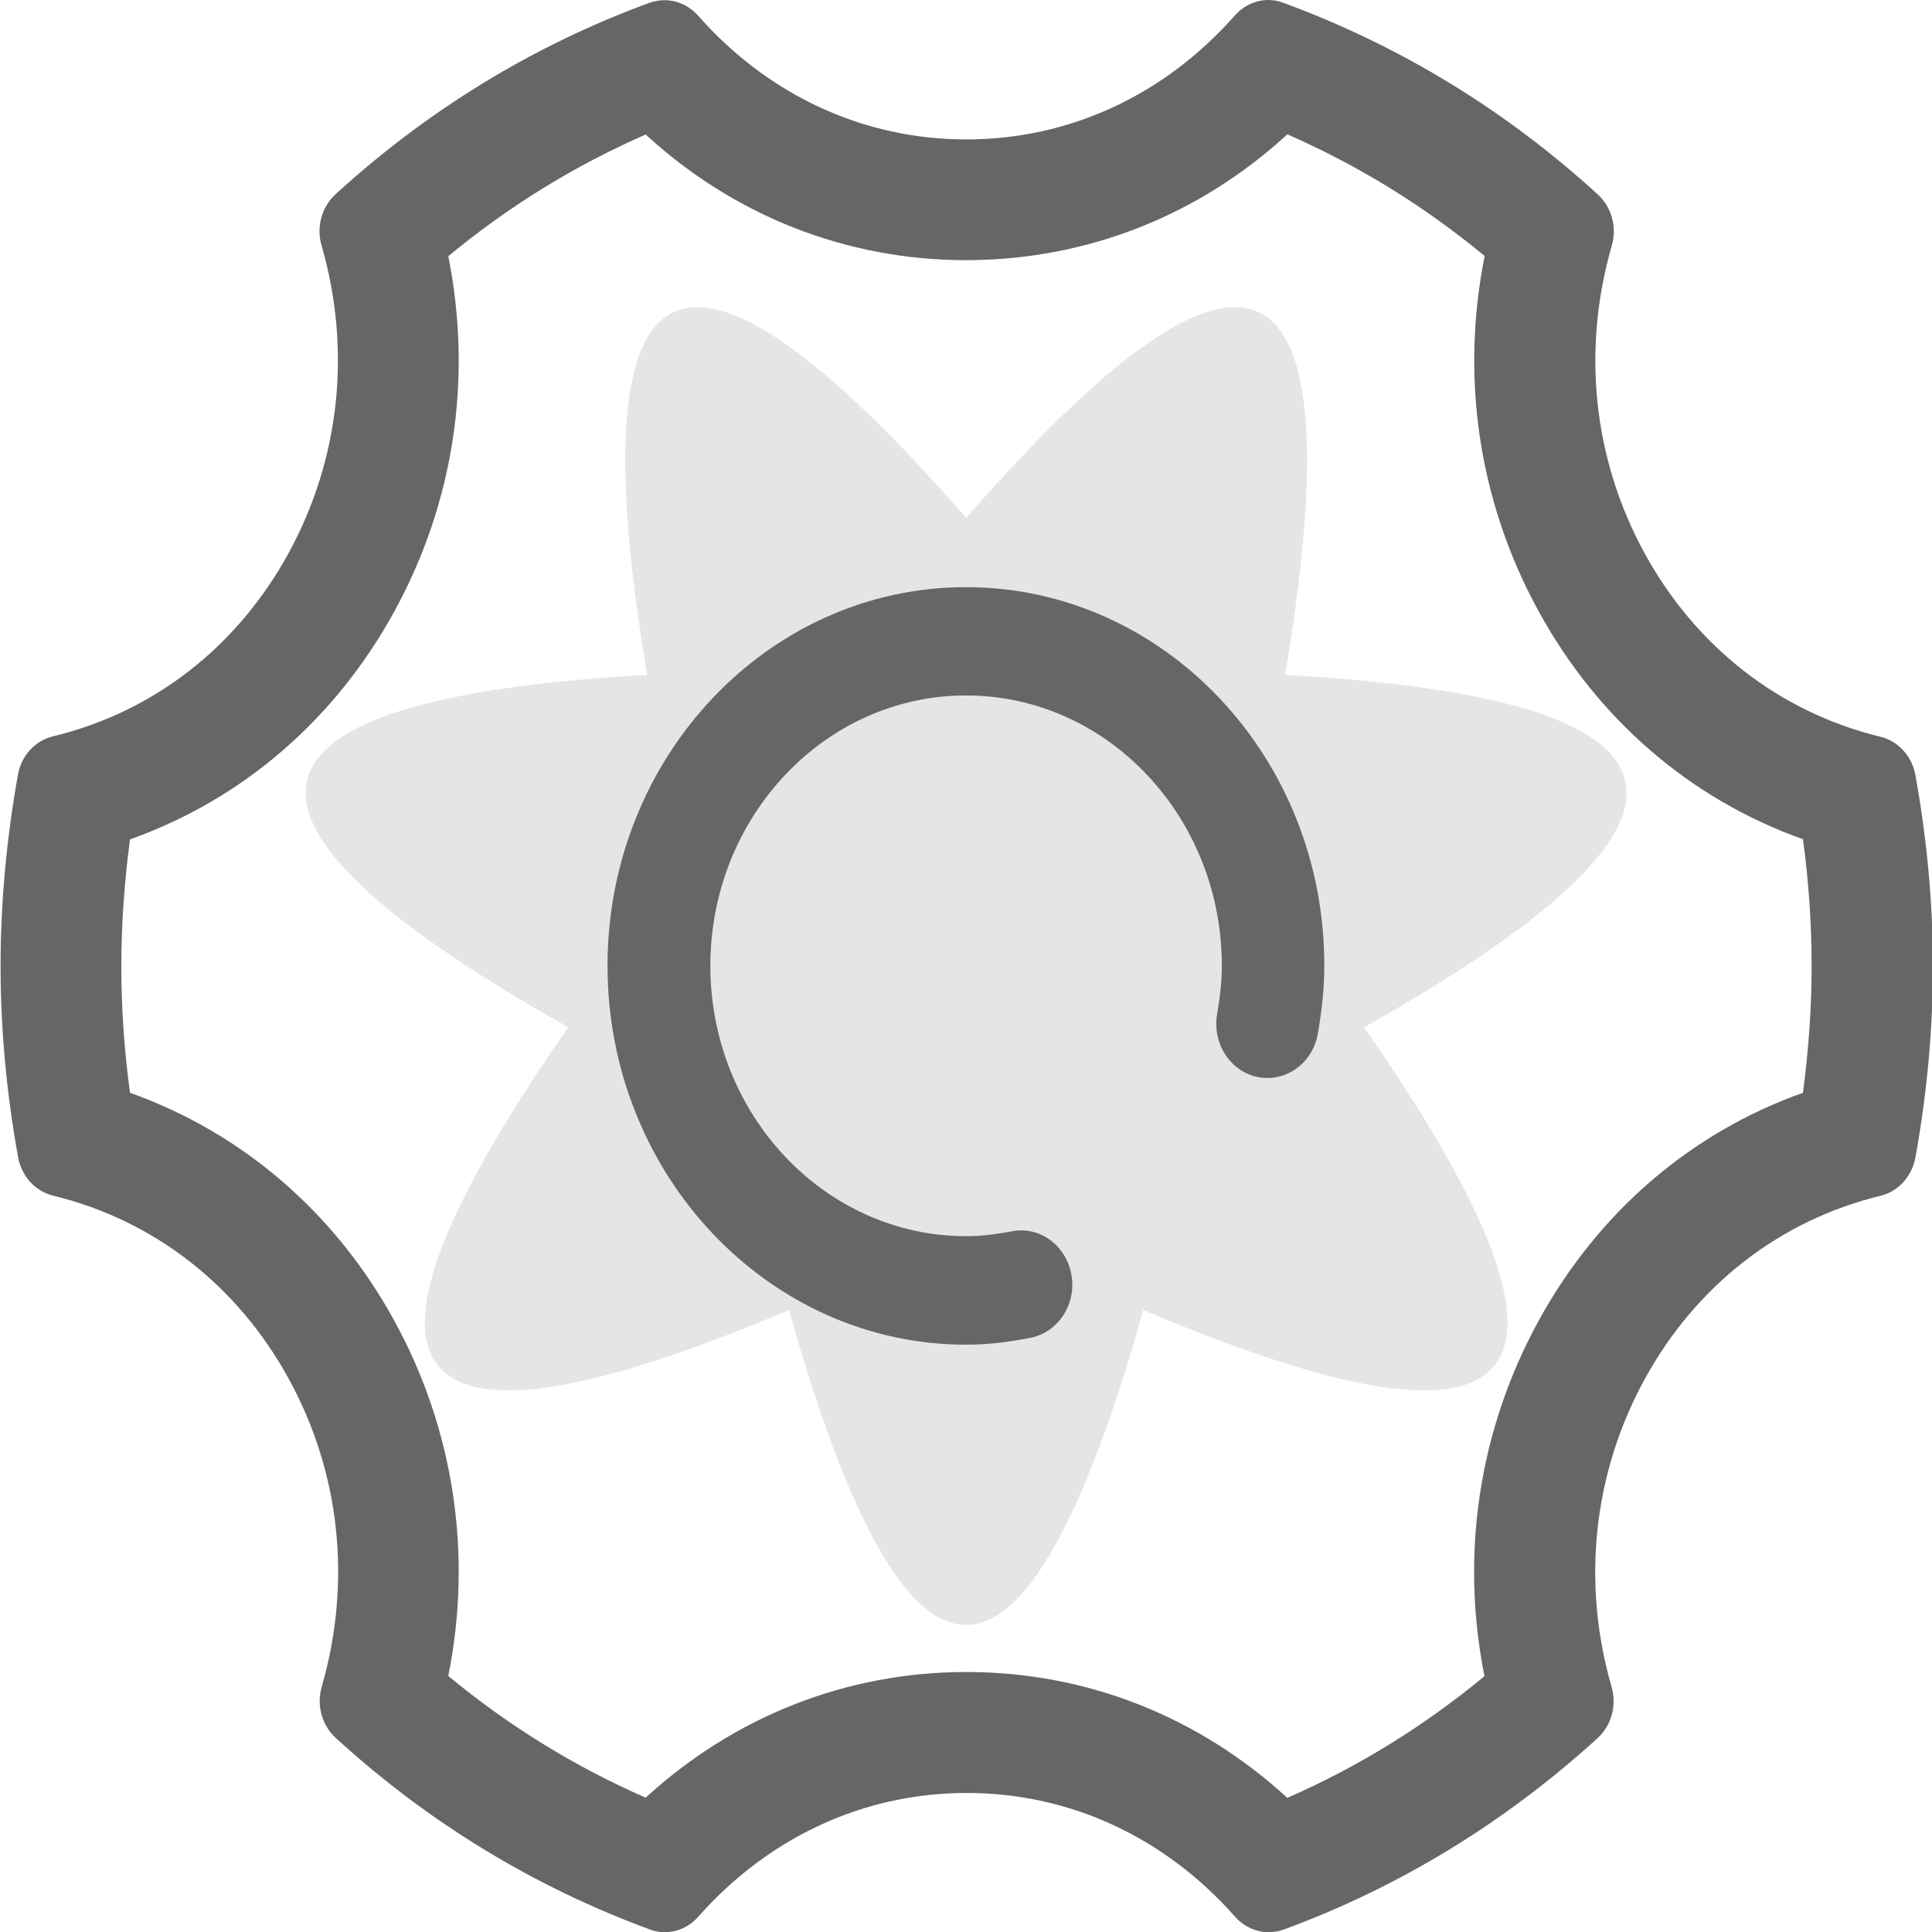 <?xml version="1.0" encoding="utf-8"?>
<!-- Generator: Adobe Illustrator 22.1.0, SVG Export Plug-In . SVG Version: 6.00 Build 0)  -->
<svg version="1.1" id="图层_10" xmlns="http://www.w3.org/2000/svg" xmlns:xlink="http://www.w3.org/1999/xlink" x="0px" y="0px"
	 viewBox="0 0 1024 1024" style="enable-background:new 0 0 1024 1024;" xml:space="preserve">
<g>
	<path style="fill:#666666;" d="M682.3,71.2c37.5,16.4,72.6,38,104.6,64.5c-12.9,64.4-3.1,130.3,28.4,187.9
		c31.5,57.7,80.7,100,140.3,121.2c3.1,22.7,4.6,45.2,4.6,67.3c0,21.9-1.6,44.4-4.6,67.1c-59.6,21.2-108.8,63.5-140.3,121.2
		c-31.5,57.7-41.4,123.6-28.5,188c-32,26.5-67,48.1-104.5,64.5c-47.1-43.2-106.5-66.7-170.1-66.7c-63.5,0-122.9,23.5-170,66.6
		c-37.5-16.4-72.6-38-104.6-64.5c12.9-64.3,3.1-130.2-28.4-187.9l0,0l0,0c-31.5-57.7-80.8-100-140.3-121.2
		c-3.1-22.7-4.6-45.1-4.6-67.1c0-22,1.6-44.5,4.6-67.2c59.6-21.2,108.8-63.5,140.3-121.2c31.5-57.6,41.3-123.5,28.4-187.9
		c32-26.5,67.1-48.1,104.6-64.5c47.1,43.2,106.5,66.6,170,66.6C575.8,137.8,635.3,114.4,682.3,71.2 M672.3,0
		c-6.6,0-13.1,2.9-17.8,8.2c-37.4,42.4-87.9,65.7-142.3,65.7c-54.4,0-104.9-23.3-142.2-65.6c-4.7-5.3-11.2-8.2-17.8-8.2
		c-2.7,0-5.4,0.5-8,1.4C282.8,24,226.8,58.2,177.8,103c-7.3,6.7-10.2,17.3-7.4,27c16,55.3,9.8,113.2-17.3,162.9
		c-27.2,49.9-71.6,84.5-125.1,97.4c-9.4,2.3-16.7,10.2-18.5,20.3C3.4,444.9,0.3,479,0.3,512c0,33,3.1,67.1,9.3,101.4
		c1.8,10,9.1,18,18.5,20.3c53.5,13,97.9,47.6,125.1,97.4c27.2,49.8,33.3,107.6,17.3,163c-2.8,9.7,0.1,20.3,7.4,27
		c49,44.8,105,78.9,166.4,101.5c2.6,1,5.3,1.5,8,1.5c6.7,0,13.1-2.9,17.8-8.2c37.4-42.3,87.9-65.6,142.3-65.6
		c54.4,0,104.9,23.3,142.2,65.6c4.7,5.3,11.2,8.2,17.9,8.2c2.7,0,5.3-0.5,7.9-1.4c61.3-22.5,117.2-56.7,166.4-101.5
		c7.3-6.7,10.2-17.3,7.4-27c-16-55.3-9.8-113.2,17.4-163c27.2-49.8,71.6-84.4,125.1-97.4c9.4-2.3,16.6-10.2,18.5-20.2
		c6.2-34.3,9.3-68.5,9.3-101.4c0-33-3.1-67.1-9.3-101.4v0c-1.8-10-9.1-18-18.5-20.3c-53.5-13-97.9-47.6-125.1-97.4
		c-27.2-49.8-33.3-107.6-17.3-163c2.8-9.7-0.1-20.3-7.4-27c-49-44.8-105-78.9-166.4-101.5C677.7,0.5,675,0,672.3,0L672.3,0z"/>
</g>
<path style="fill:#E5E5E5;" d="M418.2,694.3c-209.4,88.8-248.4,38.9-117-149.8c-198.6-111.8-184.7-174.1,41.8-186.8
	c-38.2-228.3,18.1-256,169.1-83.2c150.9-172.8,207.3-145.1,169.1,83.2c226.4,12.7,240.3,75,41.8,186.8
	c131.4,188.7,92.4,238.7-117,149.8C543.3,916.9,480.7,916.9,418.2,694.3z"/>
<path style="fill:#666666;" d="M512,311.2c-104.8,0-190,90-190,200.7c0,110.7,85.3,200.8,190,200.8c10.5,0,21.3-1.1,34-3.6
	c14.8-2.8,24.6-17.8,21.9-33.3c-2.7-15.6-16.8-26.1-31.6-23.2c-9.4,1.8-17.1,2.6-24.2,2.6c-74.8,0-135.6-64.3-135.6-143.3
	S437.3,368.6,512,368.6c74.9,0,135.6,64.3,135.6,143.3c0,7.6-0.8,15.7-2.5,25.6c-2.7,15.6,7.1,30.6,21.8,33.4
	c14.8,2.8,28.9-7.5,31.6-23.1c2.3-13.4,3.4-24.8,3.4-35.9C702.1,401.2,616.8,311.2,512,311.2L512,311.2L512,311.2z"/>
</svg>
